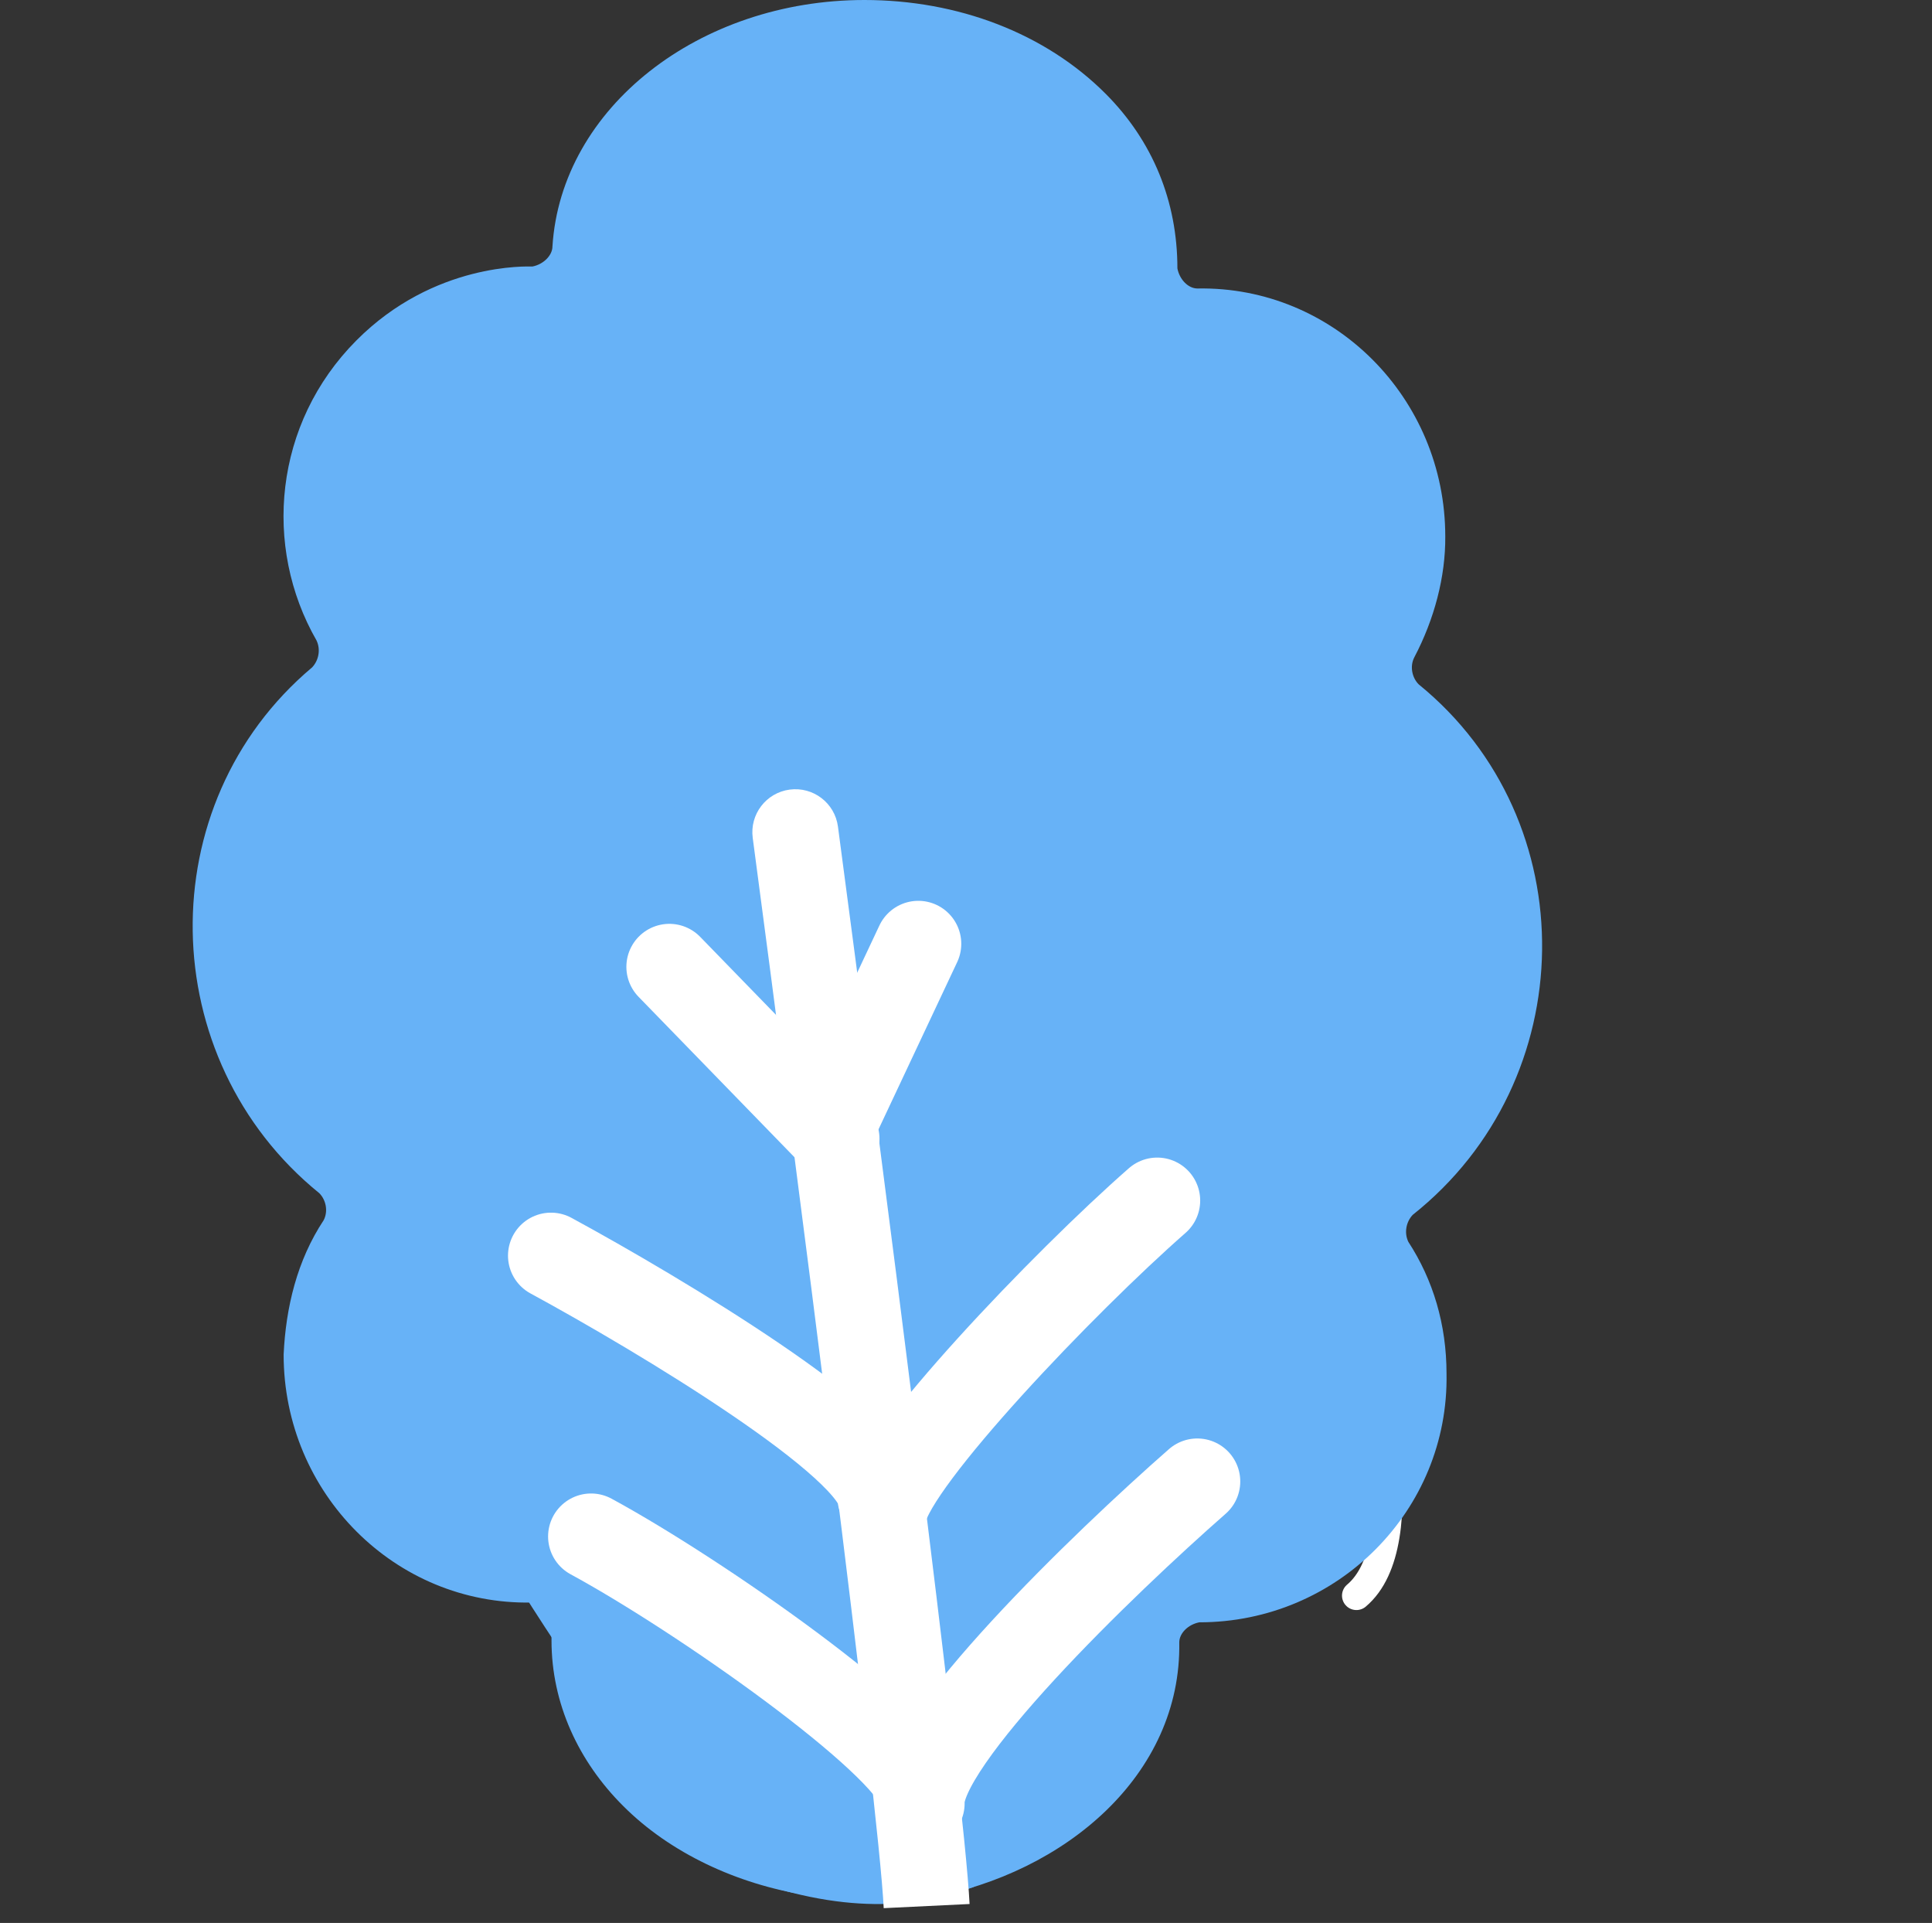 <svg width="207" height="206" viewBox="0 0 207 206" fill="none" xmlns="http://www.w3.org/2000/svg">
<rect x="0" y="0" width="207" height="206" fill="#333333" stroke="none"/>
<path d="M123.404 41.988C125.679 47.615 129.665 59.638 127.4 62.722" stroke="white" stroke-width="3.09" stroke-linecap="round"/>
<path d="M108.58 73.677C110.06 79.461 112.386 91.634 109.85 94.048" stroke="white" stroke-width="3.09" stroke-linecap="round"/>
<path d="M69.123 41.988C65.692 49.893 59.559 67.241 62.475 73.391" stroke="white" stroke-width="3.09" stroke-linecap="round"/>
<path d="M144.175 136.959C147.342 145.944 152.007 165.317 145.331 170.936" stroke="white" stroke-width="3.09" stroke-linecap="round"/>
<path d="M114.553 168.745C115.158 173.658 115.337 184.126 111.209 186.692" stroke="white" stroke-width="3.09" stroke-linecap="round"/>
<path d="M62.912 148.439C60.767 145.815 61.001 141.713 63.617 139.56C66.232 137.408 70.323 137.644 72.468 140.267L86.584 156.779V142.385L73.877 127.286C71.731 124.663 71.966 120.56 74.581 118.408C77.196 116.256 81.287 116.491 83.433 119.114L86.786 122.948V112.893L79.845 104.99C77.699 102.367 77.934 98.264 80.549 96.112C82.46 94.666 84.841 94.195 86.752 95.137V73.076C86.752 71.159 87.456 69.949 88.63 68.772C91.01 66.384 95.067 66.115 97.716 68.772C98.923 69.982 99.627 71.664 99.627 73.076V95.137C101.807 94.397 104.188 94.901 105.864 96.078C108.513 98.231 108.748 102.3 106.602 104.956L99.695 112.893V122.948L102.813 118.879C105.193 115.987 109.519 115.987 112.134 118.643C114.515 121.031 114.515 124.865 112.637 127.286L99.762 142.654V157.048L113.609 140.233C115.99 137.341 120.315 137.341 122.931 139.998C125.311 142.385 125.345 146.219 123.434 148.64L99.561 176.485V203.321C114.179 200.664 126.585 190.105 126.351 175.947C126.351 174.972 127.29 174.03 128.497 173.795C143.317 173.795 155.253 161.789 154.985 147.161C154.985 141.881 153.543 137.106 150.894 133.036C150.425 132.061 150.66 130.884 151.364 130.144C169.503 115.751 169.973 87.94 152.001 73.311C151.297 72.605 151.029 71.395 151.532 70.419C153.677 66.35 154.885 61.777 154.851 57.472C154.851 42.608 142.881 30.636 128.295 30.905C127.323 30.905 126.384 29.964 126.15 28.753C126.15 21.556 123.501 15.1 118.471 10.055C112 3.565 102.645 0 92.62 0C74.916 0 60.13 11.535 59.191 26.399C59.191 27.341 58.252 28.316 57.045 28.551C56.575 28.551 46.516 28.081 38.167 36.488C29.349 45.366 28.142 58.548 33.909 68.603C34.379 69.579 34.144 70.756 33.44 71.496C16.004 86.158 16.507 113.464 34.211 127.824C34.915 128.53 35.183 129.741 34.68 130.716C31.83 135.021 30.623 140.065 30.389 145.109C30.389 159.973 42.359 171.945 56.944 171.676C57.883 171.676 58.855 172.618 59.09 173.828V175.745C59.09 182.471 61.974 188.692 66.768 193.468C71.798 198.512 78.973 201.841 86.383 203.018V176.182L62.879 148.405L62.912 148.439Z" fill="#67B2F7"/>
<path d="M59.117 125.056L84.697 49.695L133.012 84.477L135.855 145.345C135.855 145.345 107.616 201.056 104.227 202.186C100.838 203.315 94.061 205.574 82.765 202.186C71.47 198.797 47.749 156.939 47.749 156.939L59.117 125.056Z" fill="#67B2F7"/>
<path d="M71.717 103.574C74.702 106.645 82.462 114.627 89.625 121.996" stroke="white" stroke-width="9.211" stroke-linecap="round"/>
<path d="M98.388 101.108C96.968 104.128 93.273 111.982 89.862 119.231" stroke="white" stroke-width="9.211" stroke-linecap="round"/>
<path d="M89.78 88.546C89.445 86.025 87.129 84.253 84.608 84.588C82.086 84.923 80.314 87.238 80.649 89.76L89.78 88.546ZM80.649 89.76C85.128 123.461 94.137 193.124 94.683 204.416L103.883 203.972C103.313 192.174 94.215 121.918 89.78 88.546L80.649 89.76Z" fill="white"/>
<path d="M59.034 134.514C70.685 140.839 94.054 154.864 94.32 160.362" stroke="white" stroke-width="9.211" stroke-linecap="round"/>
<path d="M63.329 164.599C74.98 170.924 97.001 186.391 98.681 191.821" stroke="white" stroke-width="9.211" stroke-linecap="round"/>
<path d="M123.986 128.614C114.008 137.362 95.892 156.304 94.743 161.87" stroke="white" stroke-width="9.211" stroke-linecap="round"/>
<path d="M128.28 158.706C118.303 167.454 98.428 186.599 98.747 193.197" stroke="white" stroke-width="9.211" stroke-linecap="round"/>
</svg>
